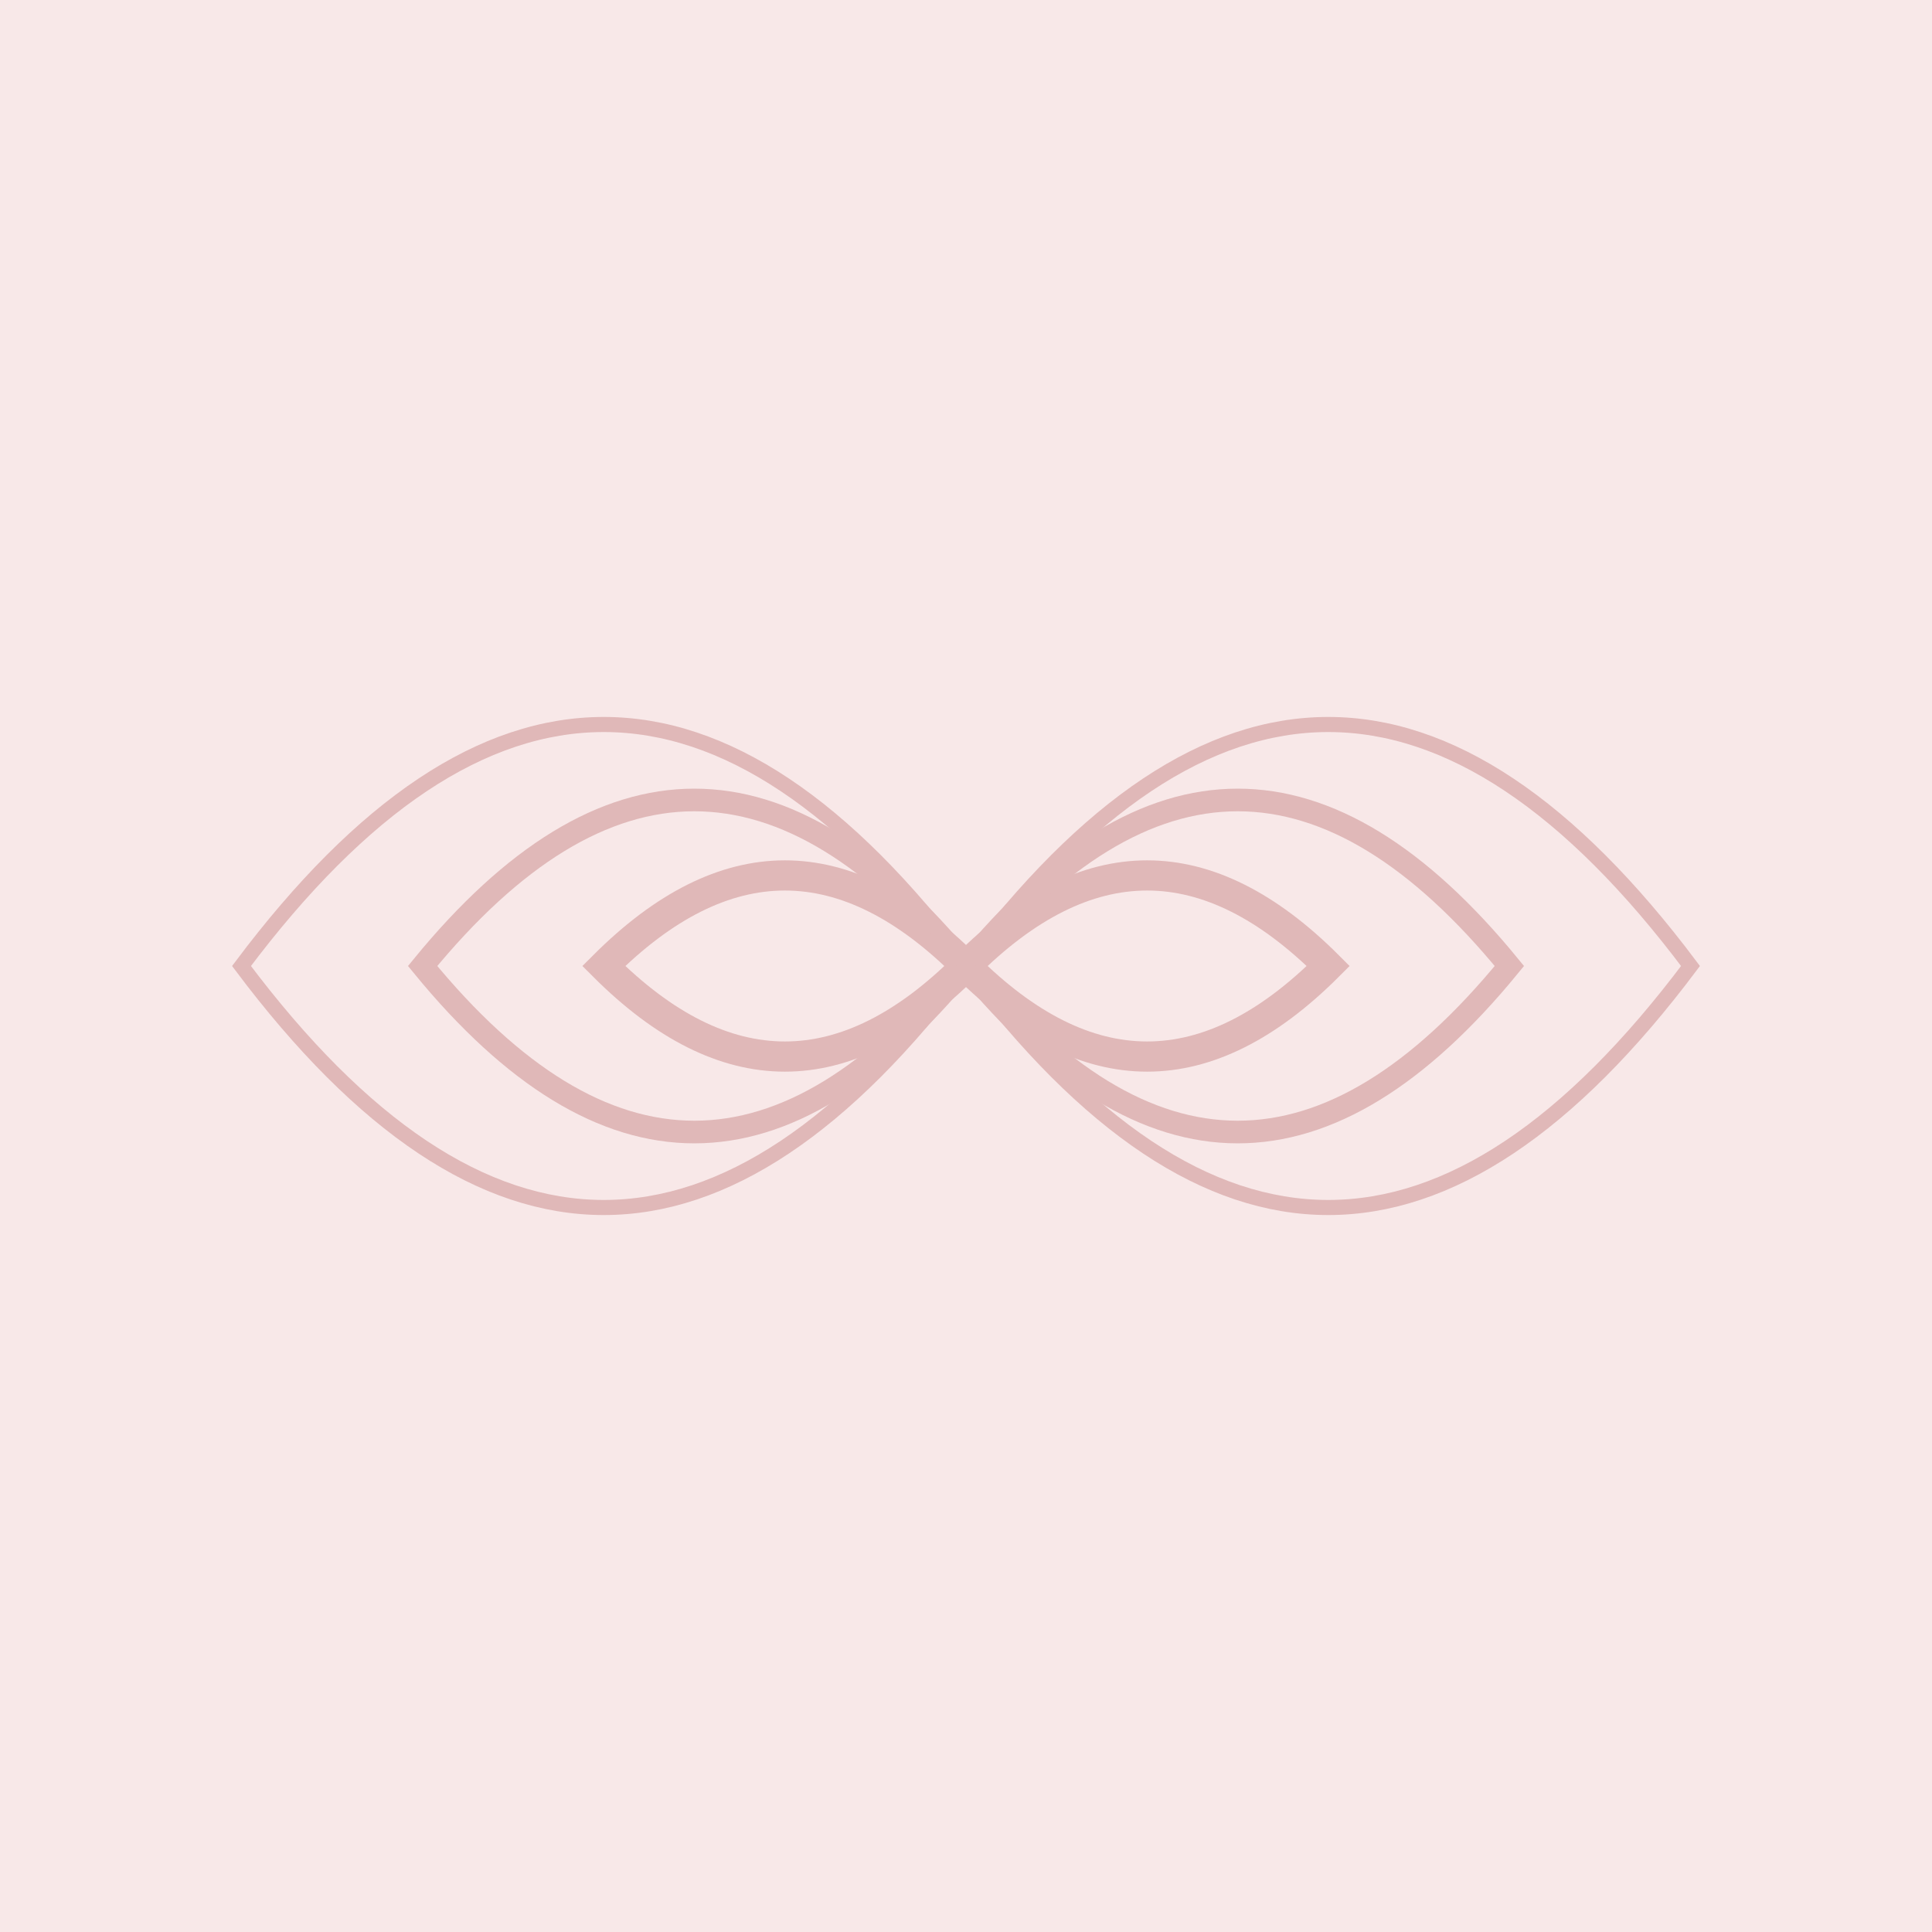 <svg width="128" height="128" xmlns="http://www.w3.org/2000/svg">
  <rect width="128" height="128" fill="#F8E8E8"/>
  <path d="M64 64 Q76 52 88 64 Q76 76 64 64 Q52 52 40 64 Q52 76 64 64" fill="none" stroke="#E0B8B8" stroke-width="2"/>
  <path d="M64 64 Q82 42 100 64 Q82 86 64 64 Q46 42 28 64 Q46 86 64 64" fill="none" stroke="#E0B8B8" stroke-width="1.5"/>
  <path d="M64 64 Q88 32 112 64 Q88 96 64 64 Q40 32 16 64 Q40 96 64 64" fill="none" stroke="#E0B8B8" stroke-width="1"/>
</svg>